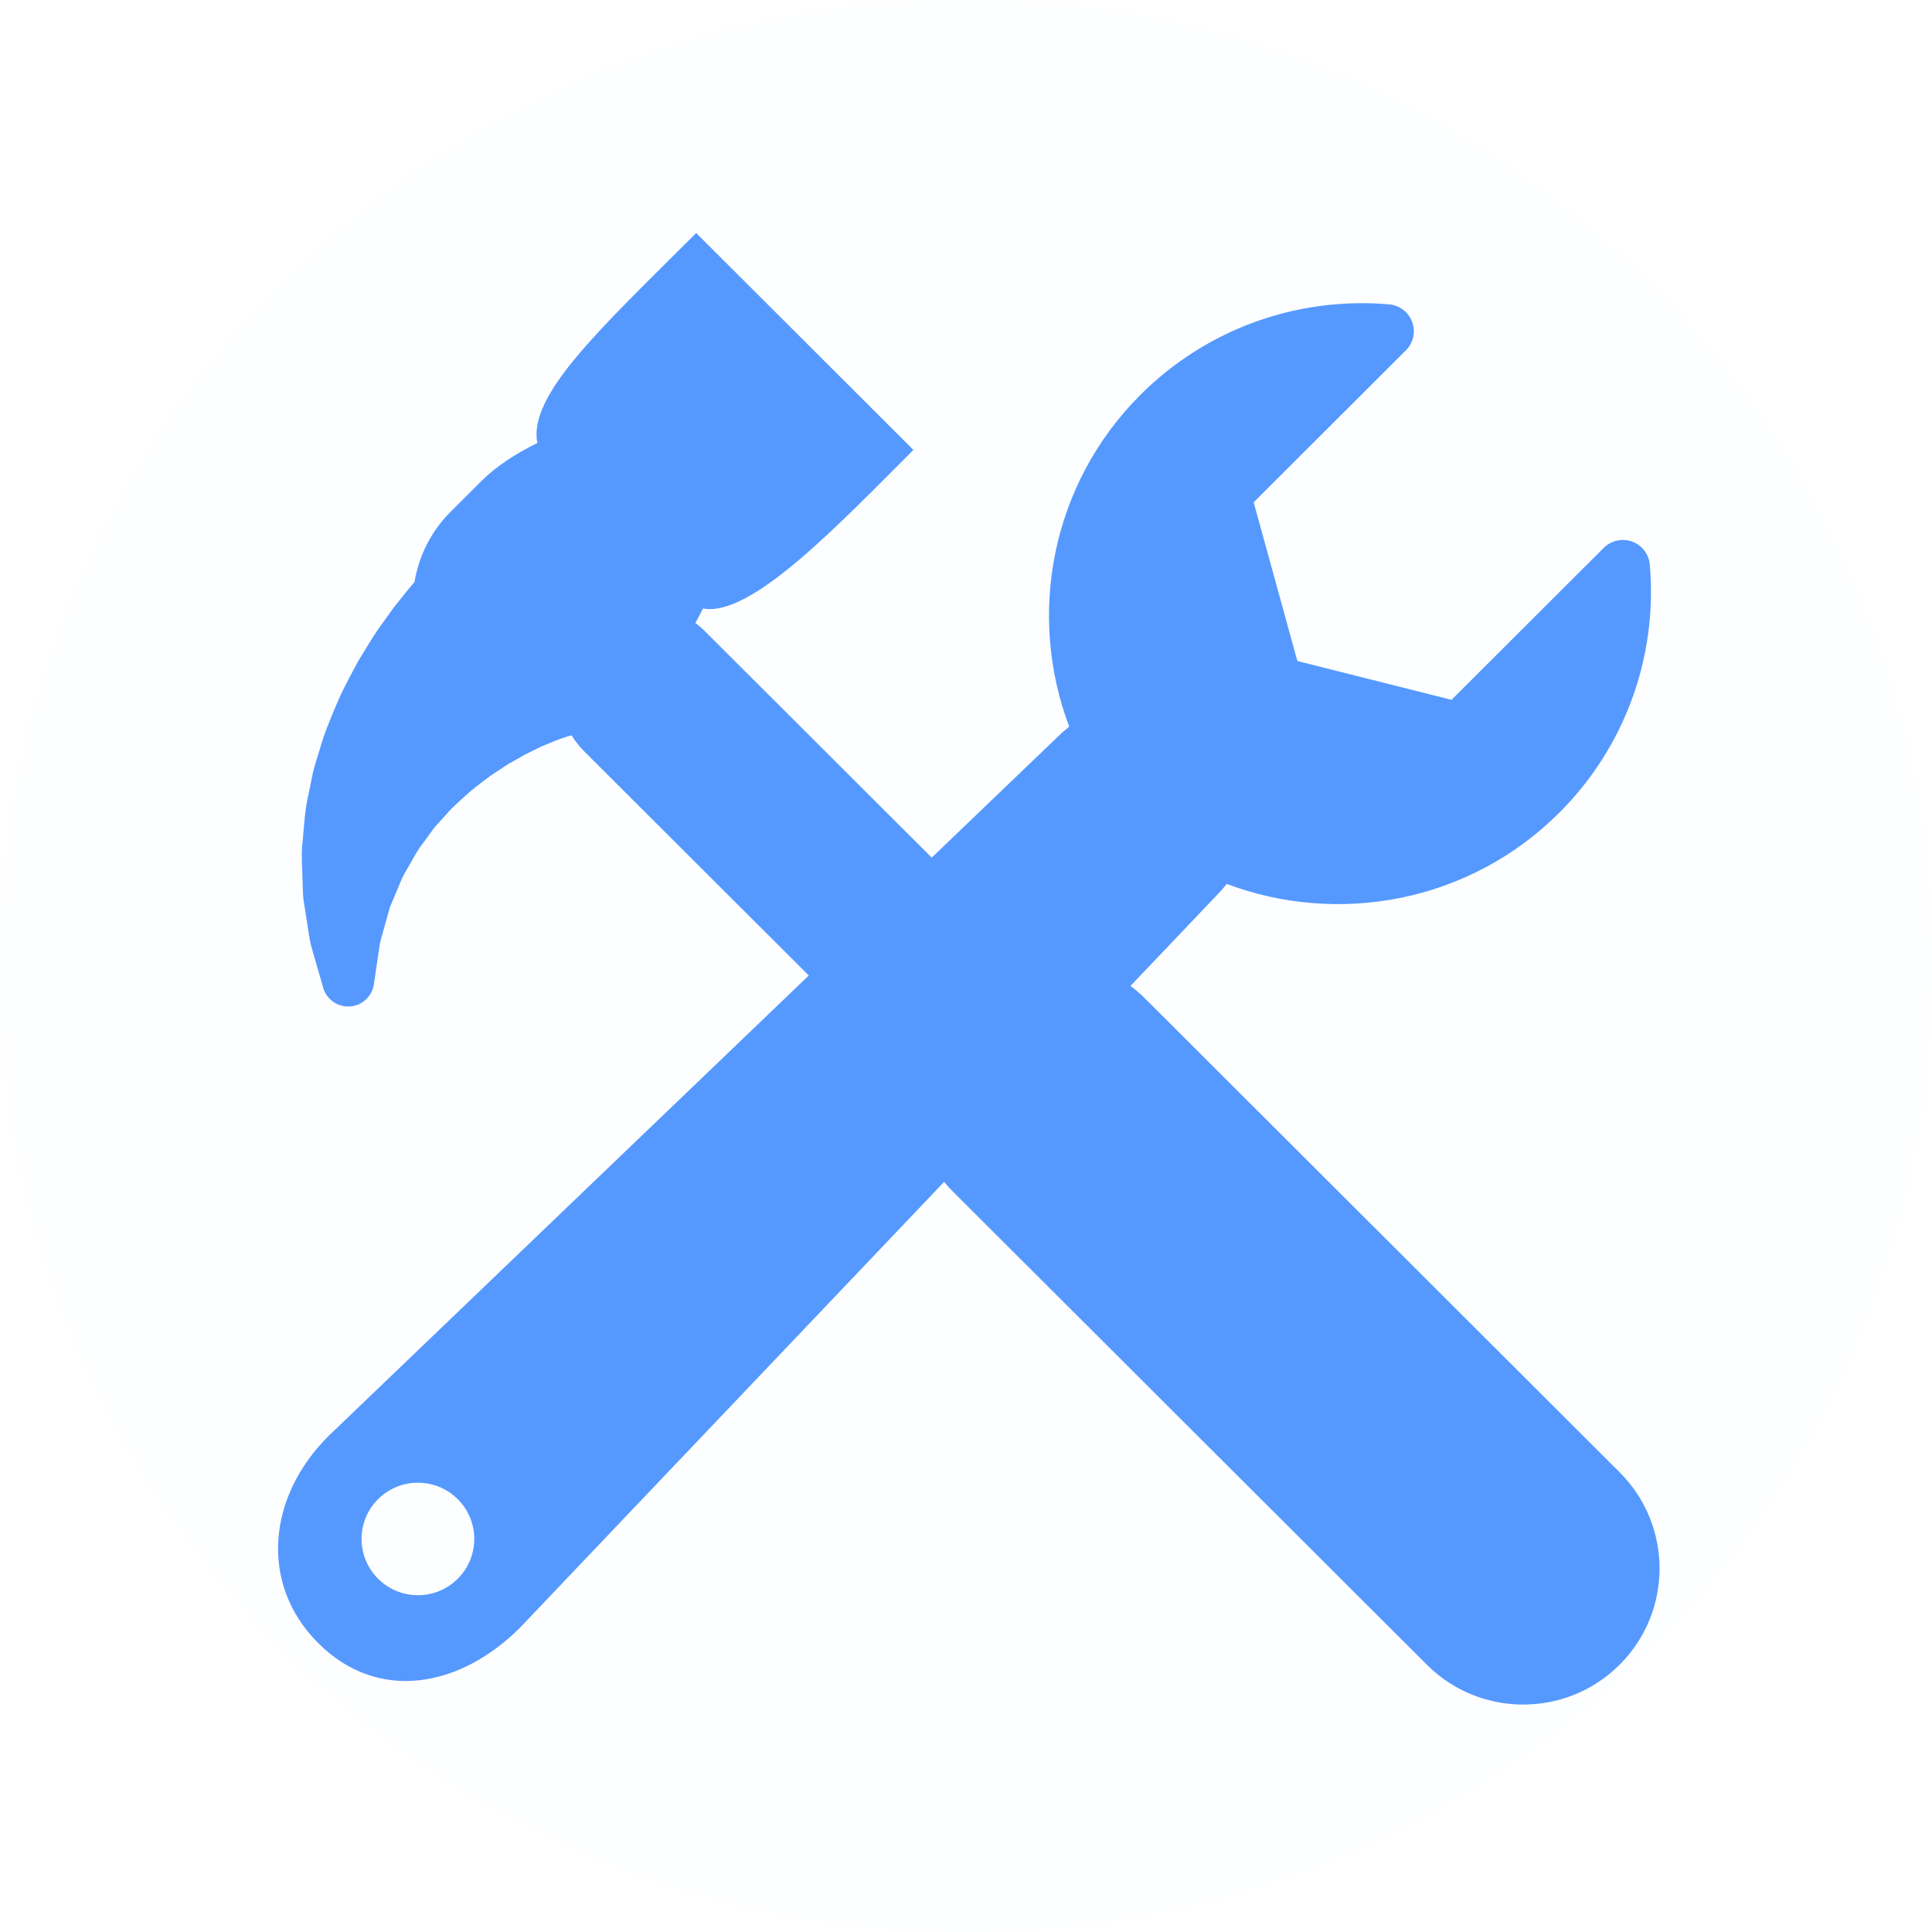 <?xml version="1.0" encoding="UTF-8" standalone="no"?>
<svg
   xmlns:sketch="http://www.bohemiancoding.com/sketch/ns"
   xmlns:dc="http://purl.org/dc/elements/1.1/"
   xmlns:cc="http://creativecommons.org/ns#"
   xmlns:rdf="http://www.w3.org/1999/02/22-rdf-syntax-ns#"
   xmlns:svg="http://www.w3.org/2000/svg"
   xmlns="http://www.w3.org/2000/svg"
   xmlns:sodipodi="http://sodipodi.sourceforge.net/DTD/sodipodi-0.dtd"
   xmlns:inkscape="http://www.inkscape.org/namespaces/inkscape"
   width="323px"
   height="323px"
   viewBox="0 0 323 323"
   version="1.1"
   id="svg2"
   inkscape:version="0.91 r13725"
   sodipodi:docname="prototyping.svg">
  <sodipodi:namedview
     pagecolor="#ffffff"
     bordercolor="#666666"
     borderopacity="1"
     objecttolerance="10"
     gridtolerance="10"
     guidetolerance="10"
     inkscape:pageopacity="0"
     inkscape:pageshadow="2"
     inkscape:window-width="1288"
     inkscape:window-height="739"
     id="namedview20"
     showgrid="false"
     inkscape:zoom="0.73065015"
     inkscape:cx="-69.116525"
     inkscape:cy="161.5"
     inkscape:window-x="69"
     inkscape:window-y="-9"
     inkscape:window-maximized="1"
     inkscape:current-layer="Page-1" />
  <!-- Generator: Sketch 3.4.3 (16044) - http://www.bohemiancoding.com/sketch -->
  <title
     id="title4">prototyping</title>
  <desc
     id="desc6">Created with Sketch.</desc>
  <defs
     id="defs8" />
  <g
     id="Page-1"
     stroke="none"
     stroke-width="1"
     fill="none"
     fill-rule="evenodd"
     sketch:type="MSPage">
    <g
       id="prototyping"
       sketch:type="MSLayerGroup"
       style="fill:#5599ff">
      <g
         id="g12"
         sketch:type="MSShapeGroup"
         style="fill:#5599ff">
        <g
           id="Artboard-1"
           style="fill:#5599ff">
          <g
             id="g15"
             style="fill:#5599ff">
            <circle
               id="Oval-1"
               fill-opacity="0.01"
               fill="#FFFFFF"
               cx="161.5"
               cy="161.5"
               r="161.5"
               style="fill:#5599ff" />
            <g
               id="tools6"
               transform="translate(46, 38)"
               fill="#F3E221"
               style="fill:#5599ff">
              <path
                 d="M224.777,208.142 L145.357,128.857 C144.613,128.112 143.817,127.451 142.998,126.832 L157.065,112.046 C157.784,111.323 158.464,110.562 159.09,109.781 C177.765,116.812 199.677,112.859 214.687,97.877 C225.636,86.945 231.157,71.827 229.821,56.398 C229.676,54.652 228.517,53.143 226.87,52.547 C225.218,51.945 223.368,52.355 222.125,53.591 L196.672,78.999 L170.901,72.514 L163.593,45.976 L189.04,20.571 C190.289,19.329 190.697,17.48 190.095,15.834 C189.496,14.183 187.985,13.036 186.231,12.882 C170.776,11.552 155.631,17.061 144.679,27.994 C129.682,42.965 125.711,64.828 132.748,83.462 C131.983,84.108 131.221,84.795 130.474,85.529 L109.771,105.379 L71.752,67.43 C71.278,66.955 70.771,66.536 70.25,66.144 C70.696,65.362 71.129,64.558 71.535,63.723 C79.564,65.266 94.243,49.657 106.709,37.217 L70.391,0.958 C54.15,17.172 42.291,28.054 43.831,36.069 C40.118,37.88 36.808,40.095 34.456,42.446 L29.34,47.551 C26.018,50.872 24.015,55.001 23.3,59.304 C22.804,59.87 22.299,60.465 21.797,61.103 L19.89,63.495 C19.837,63.553 19.673,63.789 19.627,63.849 L17.899,66.264 C16.819,67.704 15.874,69.267 14.96,70.776 C14.623,71.337 14.28,71.898 13.929,72.457 C13.873,72.554 13.819,72.649 13.769,72.744 L13.001,74.189 C12.073,75.926 11.11,77.724 10.286,79.703 L10.153,80.018 C9.181,82.323 8.174,84.709 7.471,87.239 L7.131,88.333 C6.852,89.233 6.569,90.131 6.31,91.203 L5.604,94.693 C5.077,96.875 4.9,99.027 4.746,100.934 L4.643,102.186 C4.384,104.163 4.459,106.027 4.53,107.672 C4.554,108.223 4.575,108.763 4.592,109.492 C4.61,109.795 4.613,110.091 4.622,110.383 C4.64,111.117 4.66,111.952 4.803,112.83 L5.246,115.662 C5.341,116.209 5.421,116.741 5.497,117.251 C5.666,118.401 5.84,119.59 6.183,120.719 L8.041,127.154 C8.614,129.11 10.475,130.405 12.512,130.263 C13.59,130.188 14.558,129.723 15.28,129.001 C15.924,128.359 16.37,127.513 16.506,126.56 L17.469,120.017 C17.54,119.498 17.764,118.738 17.995,117.933 C18.16,117.375 18.32,116.805 18.444,116.32 L19.129,113.878 C19.212,113.547 19.374,113.225 19.516,112.895 C19.652,112.589 19.788,112.273 19.909,111.962 C20.139,111.443 20.355,110.924 20.568,110.391 C20.99,109.347 21.389,108.364 21.999,107.4 C22.264,106.954 22.51,106.512 22.761,106.061 C23.396,104.926 23.999,103.855 24.715,102.967 C24.76,102.914 24.801,102.855 24.848,102.793 L26.464,100.569 C26.795,100.15 27.167,99.755 27.529,99.357 C27.786,99.076 28.043,98.794 28.368,98.422 C29.322,97.277 30.442,96.278 31.523,95.295 L32.102,94.776 C32.903,94.033 33.83,93.335 34.805,92.596 C35.204,92.298 35.595,92.003 35.978,91.712 C36.471,91.393 36.948,91.075 37.417,90.759 C38.297,90.166 39.059,89.653 39.939,89.196 L41.855,88.107 L43.793,87.159 C44.469,86.81 45.135,86.541 45.748,86.294 C46.112,86.143 46.472,85.996 46.806,85.852 C47.147,85.734 47.475,85.607 47.785,85.493 C48.2,85.342 48.559,85.197 49.046,85.07 L49.568,84.952 C50.138,85.873 50.806,86.748 51.608,87.548 L89.215,125.091 L8.932,202.069 C8.901,202.099 8.87,202.132 8.841,202.16 C-1.149,212.133 -2.776,226.739 7.216,236.715 C17.208,246.688 30.909,244.131 40.897,234.161 C40.941,234.119 40.979,234.08 41.018,234.034 L111.842,159.588 C112.257,160.077 112.668,160.569 113.13,161.03 L192.544,240.313 C201.443,249.199 215.877,249.199 224.776,240.313 C233.673,231.432 233.673,217.022 224.777,208.142 L224.777,208.142 L224.777,208.142 Z M30.532,225.939 C26.854,229.615 20.887,229.615 17.205,225.939 C13.527,222.265 13.527,216.313 17.205,212.639 C20.883,208.969 26.851,208.966 30.532,212.639 C34.207,216.313 34.207,222.265 30.532,225.939 L30.532,225.939 L30.532,225.939 Z"
                 id="Shape"
                 style="fill:#5599ff" />
            </g>
          </g>
        </g>
      </g>
    </g>
  </g>
</svg>
